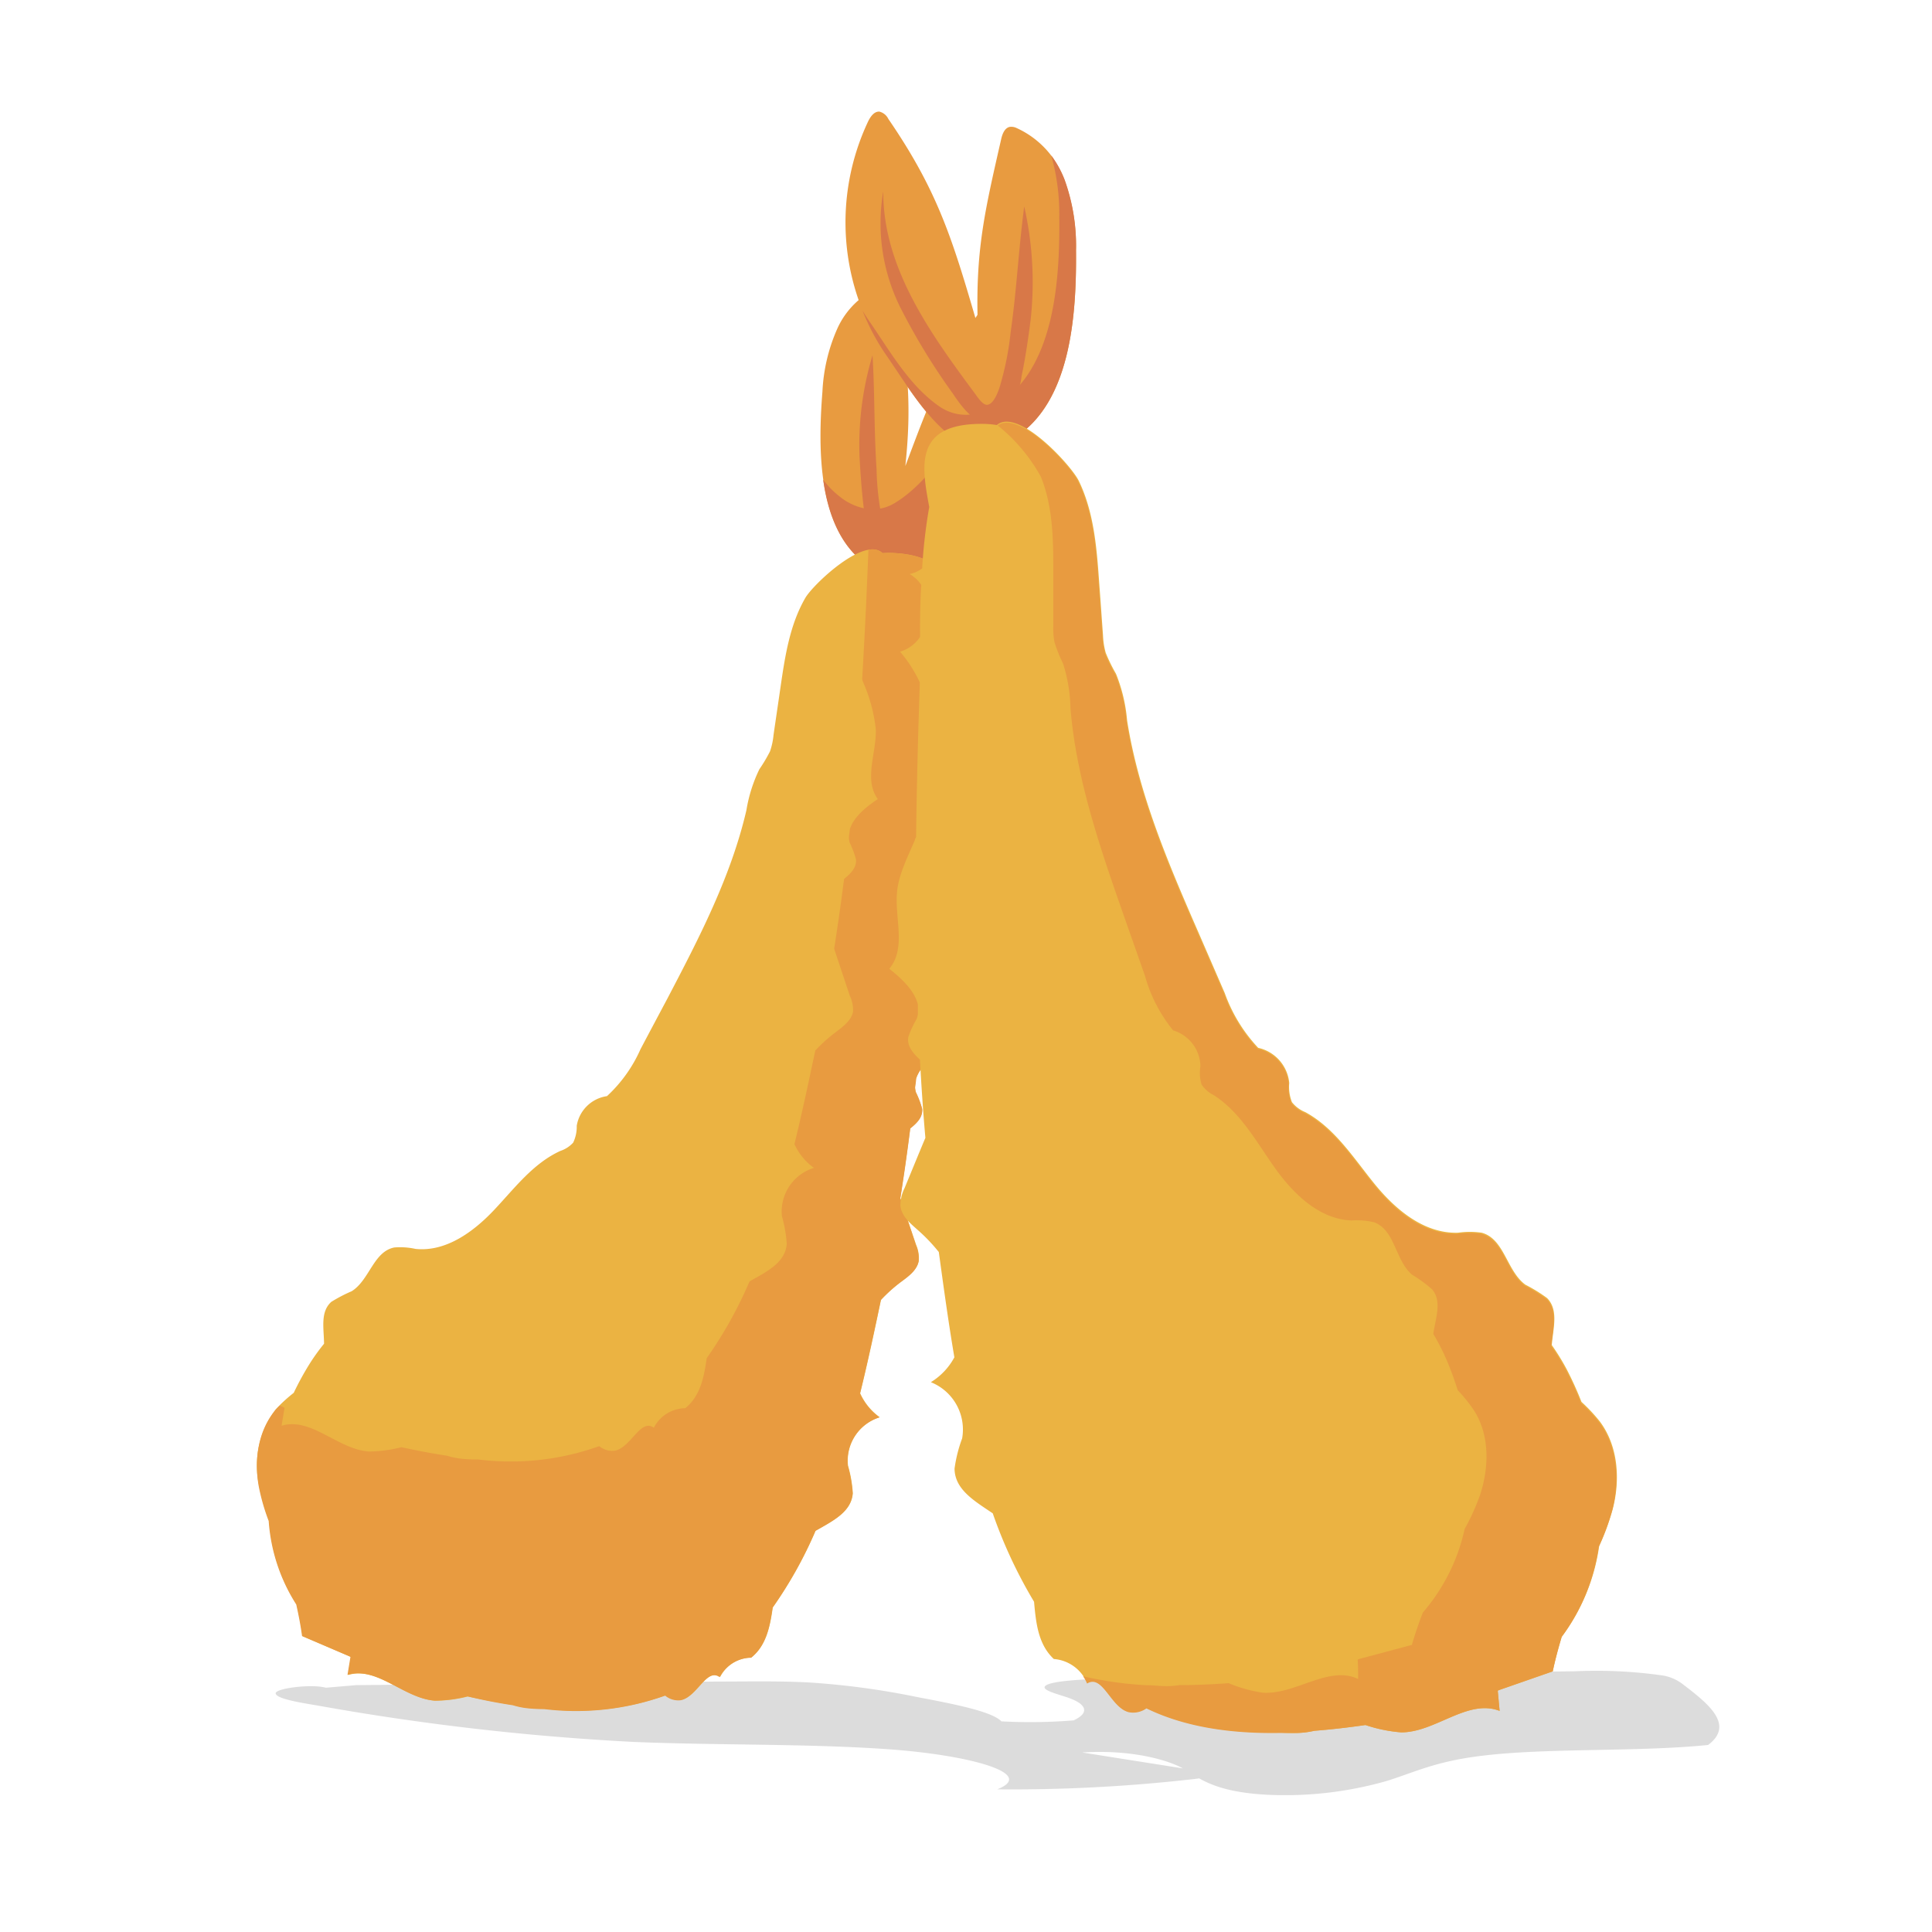 <svg xmlns="http://www.w3.org/2000/svg" width="3in" height="3in" viewBox="0 0 216 216">
  <g style="isolation: isolate">
    <g id="sushi">
      <g>
        <g opacity="0.16" style="mix-blend-mode: darken">
          <path d="M39.83,188.4,80.17,188c3.51,0,7.08-.08,10.41.11a87.47,87.47,0,0,1,12,1.63c4,.76,8.31,1.59,9.38,2.71a60.29,60.29,0,0,0,8.07-.11c1.78-.82,1.53-1.8-.65-2.55-1.26-.43-3.21-.89-2.41-1.38s4.15-.68,6.85-.73q26.11-.52,52.29-.83a52.44,52.44,0,0,1,9.78.47,5,5,0,0,1,2.28,1c2.88,2.2,5.77,4.53,2.8,6.77-8.27.84-18.95.25-26.42,1.36-4.41.65-6.55,1.74-9.53,2.67a41.38,41.38,0,0,1-13.26,1.54c-5.56-.28-7.43-1.63-9.13-2.73s-6-2.36-11.64-2L134.1,198c.64.1,1.34.22,1.39.39s-1,.4-2,.51a179.44,179.44,0,0,1-22,1.15c4.49-1.77-3.14-3.84-12.14-4.48s-19.1-.43-28.51-.82a282.16,282.16,0,0,1-35.51-4.1c-2.14-.35-4.46-.77-4.51-1.33s4-1.08,5.61-.63" fill="#231f20"/>
        </g>
        <g>
          <g>
            <path d="M102.7,63.62c3.16-1.89,5.28-5.14,7.59-8a23.77,23.77,0,0,0,3.5-23.26c-.2-.5-.53-1.08-1.07-1.07a1.4,1.4,0,0,0-1,.66c-5.57,7-7.36,11.78-10.5,20.15.79-7.54.15-11.44-1-18.93-.08-.54-.27-1.19-.81-1.32a1.28,1.28,0,0,0-.67.08,9.14,9.14,0,0,0-5.14,4.84,19.55,19.55,0,0,0-1.65,7C91.43,50.36,91.43,59,96.72,63,96.72,63,99.65,65.45,102.7,63.62Z" fill="#e89b40"/>
            <path d="M94,55.61s2.93,2.48,6,.65,5.28-5.14,7.58-8a23.79,23.79,0,0,0,5-16.95.7.7,0,0,1,.14,0c.54,0,.87.57,1.07,1.07a23.79,23.79,0,0,1-3.5,23.27c-2.31,2.86-4.43,6.11-7.59,8s-6-.66-6-.66c-2.84-2.12-4.14-5.59-4.67-9.36A9.87,9.87,0,0,0,94,55.61Z" fill="#d87848"/>
            <path d="M100.65,133.94q.61-3.9,1.11-7.81c.77-.62,1.41-1.26,1.33-2.19a10.16,10.16,0,0,0-.7-1.85,2.47,2.47,0,0,1-.09-.52c0-.32.07-.63.11-.95.41-1.35,1.83-2.51,3.12-3.36-1.58-2.17-.16-5.11-.22-7.76a17.84,17.84,0,0,0-1.43-5.35c0-.1-.07-.2-.1-.3q.47-7.77.74-15.54a13.12,13.12,0,0,1,2.22-3,3.7,3.7,0,0,1-1.9-1.62c.1-1.55.2-3.35.25-5.24a3.53,3.53,0,0,1,1.25-1,3.36,3.36,0,0,1-1.22-.66,54.75,54.75,0,0,0-.26-6.22c1-4,2.19-8.26-4.72-8.73a12.11,12.11,0,0,0-1.48,0c-2-1.95-7.74,3.49-8.62,5-1.74,3-2.27,6.51-2.77,9.93-.26,1.81-.53,3.61-.79,5.42A7.8,7.8,0,0,1,86.09,84a17.35,17.35,0,0,1-1.19,2,16.53,16.53,0,0,0-1.45,4.58c-1.72,7.42-5.29,14.29-8.84,21.07-1,1.88-2,3.76-3,5.65a15.87,15.87,0,0,1-3.75,5.25,4,4,0,0,0-3.38,3.31,4.12,4.12,0,0,1-.4,1.89,3.37,3.37,0,0,1-1.42.92c-3.08,1.4-5.15,4.21-7.45,6.64s-5.37,4.67-8.75,4.32a8,8,0,0,0-2.38-.16c-2.33.46-2.77,3.65-4.76,4.89a16.94,16.94,0,0,0-2.28,1.19c-1.25,1.12-.83,2.95-.81,4.68a22.59,22.59,0,0,0-1.68,2.35,32.78,32.78,0,0,0-1.71,3.14,17.31,17.31,0,0,0-2,1.83A10.38,10.38,0,0,0,29,166.25a23,23,0,0,0,1.1,3.81,19.82,19.82,0,0,0,3.08,9.33c.26,1.17.49,2.35.65,3.54l5.29,2.26.12.08-.33,2c3.3-1,6.29,2.63,9.75,2.87a14.74,14.74,0,0,0,3.65-.47c1.67.36,3.37.69,5.09.95a9.83,9.83,0,0,0,1.78.35c.57.05,1.14.07,1.71.07a29.51,29.51,0,0,0,13.53-1.5,2.33,2.33,0,0,0,1.73.51c1.83-.35,2.87-3.65,4.37-2.58A4,4,0,0,1,84,185.31c1.67-1.34,2.09-3.42,2.4-5.6a47,47,0,0,0,4.79-8.58c2-1.12,4-2.12,4.16-4.19a14.52,14.52,0,0,0-.54-3.09,5.1,5.1,0,0,1,3.54-5.41,6.65,6.65,0,0,1-2.18-2.67c.9-3.66,1.65-7.21,2.33-10.45a18.48,18.48,0,0,1,2.22-2c.83-.63,1.78-1.31,2-2.32a3.68,3.68,0,0,0-.29-1.81Z" fill="#ebb342"/>
            <path d="M111.74,39.31c-.54,7.62-5.83,13.94-10.68,19.55-.26.3-.82,1-1.27,1-.68,0-1-1.32-1.17-1.83A30.78,30.78,0,0,1,98,52.41c-.29-4.26-.19-8.38-.45-12.69h0a34.64,34.64,0,0,0-1.45,11.37c.1,1.89.24,3.78.46,5.65A7.53,7.53,0,0,0,98,60.92c1.9,2.14,4.06-.34,5.25-1.88a64.41,64.41,0,0,0,6-8.36,19.05,19.05,0,0,0,2.52-11.37Z" fill="#d87848"/>
            <path d="M31.81,157.4l-.33,2c3.3-1,6.28,2.63,9.75,2.88a15.24,15.24,0,0,0,3.65-.48c1.66.36,3.37.69,5.09.95a8.37,8.37,0,0,0,1.78.35,16.3,16.3,0,0,0,1.71.07A29.37,29.37,0,0,0,67,161.68a2.28,2.28,0,0,0,1.73.51c1.83-.35,2.87-3.65,4.37-2.57a4,4,0,0,1,3.51-2.18c1.67-1.34,2.09-3.42,2.4-5.59a47.06,47.06,0,0,0,4.79-8.59c2-1.12,4-2.12,4.16-4.19a14.32,14.32,0,0,0-.54-3.08A5.11,5.11,0,0,1,91,130.57a6.62,6.62,0,0,1-2.18-2.66c.9-3.67,1.64-7.22,2.33-10.46a16.93,16.93,0,0,1,2.22-2c.83-.64,1.78-1.31,2-2.32A3.72,3.72,0,0,0,95,111.3l-1.74-5.23q.61-3.9,1.11-7.81c.77-.62,1.41-1.26,1.33-2.18a10.25,10.25,0,0,0-.7-1.86,2.36,2.36,0,0,1-.09-.52c0-.32.07-.63.11-1,.41-1.35,1.83-2.51,3.12-3.36-1.58-2.17-.16-5.11-.22-7.76a17.64,17.64,0,0,0-1.44-5.35l-.09-.3c.29-4.81.51-9.63.7-14.45a1.69,1.69,0,0,1,1.58.37,9.1,9.1,0,0,1,1.48,0c6.91.47,5.75,4.73,4.72,8.72a55,55,0,0,1,.26,6.23,3.35,3.35,0,0,0,1.22.65,3.45,3.45,0,0,0-1.25,1c0,1.89-.15,3.69-.25,5.23a3.67,3.67,0,0,0,1.89,1.62,13.62,13.62,0,0,0-2.21,3q-.28,7.77-.74,15.54c0,.1.06.2.1.3a17.92,17.92,0,0,1,1.43,5.35c.06,2.65-1.36,5.6.22,7.77-1.29.84-2.71,2-3.12,3.35,0,.32-.07.64-.11,1a2.45,2.45,0,0,0,.09.53,9.89,9.89,0,0,1,.7,1.85c.08.92-.56,1.57-1.33,2.18q-.49,3.91-1.11,7.81l1.74,5.23a3.72,3.72,0,0,1,.29,1.82c-.18,1-1.13,1.69-2,2.32a16.33,16.33,0,0,0-2.22,2c-.68,3.23-1.43,6.79-2.33,10.45a6.72,6.72,0,0,0,2.18,2.67,5.09,5.09,0,0,0-3.54,5.41,14.41,14.41,0,0,1,.54,3.09c-.17,2.07-2.2,3.06-4.16,4.19a47.31,47.31,0,0,1-4.79,8.58c-.31,2.17-.73,4.26-2.4,5.6a4,4,0,0,0-3.51,2.17c-1.5-1.07-2.54,2.23-4.37,2.58a2.3,2.3,0,0,1-1.73-.52,29.51,29.51,0,0,1-13.53,1.51,16.31,16.31,0,0,1-1.71-.08,8.37,8.37,0,0,1-1.78-.35c-1.72-.26-3.43-.59-5.09-1a15.24,15.24,0,0,1-3.65.48c-3.46-.24-6.45-3.89-9.75-2.88l.33-2-.12-.07-5.29-2.27c-.16-1.19-.39-2.36-.65-3.53a19.9,19.9,0,0,1-3.08-9.33,23.32,23.32,0,0,1-1.1-3.81c-.55-3-.1-6.36,1.94-8.69a5,5,0,0,1,.4-.4l.38.16Z" fill="#e89b40"/>
          </g>
          <g>
            <path d="M106.82,49.12c-3.35-2.35-5.44-6.11-7.77-9.47a26.44,26.44,0,0,1-2-26.06c.26-.54.68-1.15,1.27-1.11a1.53,1.53,0,0,1,1,.82c5.62,8.19,7.22,13.64,10,23.17-.28-8.42.74-12.69,2.61-20.9.13-.59.4-1.3,1-1.39a1.36,1.36,0,0,1,.74.14A10.13,10.13,0,0,1,119,20.09,21.79,21.79,0,0,1,120.3,28c.07,7.35-.62,16.92-6.79,20.89C113.51,48.88,110.06,51.39,106.82,49.12Z" fill="#e89b40"/>
            <path d="M97.19,35.91c2.32,3.36,4.42,7.13,7.76,9.48s6.69-.25,6.69-.25c6.18-4,6.87-13.54,6.79-20.88a24.08,24.08,0,0,0-.9-6.88,12.15,12.15,0,0,1,1.5,2.71A21.79,21.79,0,0,1,120.3,28c.07,7.35-.62,16.92-6.79,20.89,0,0-3.45,2.51-6.69.24s-5.44-6.11-7.77-9.47a24.86,24.86,0,0,1-2.61-4.91C96.68,35.14,96.92,35.53,97.19,35.91Z" fill="#d87848"/>
            <path d="M103.46,127.21c-.26-2.91-.45-5.83-.61-8.74-.8-.75-1.46-1.51-1.3-2.53a11.25,11.25,0,0,1,.92-2,2.4,2.4,0,0,0,.15-.57c0-.36,0-.71,0-1.06-.35-1.53-1.83-2.93-3.2-4,1.93-2.28.59-5.66.87-8.59.19-2,1.2-3.92,2-5.81,0-.11.08-.22.13-.33.07-5.76.22-11.52.42-17.27a14.87,14.87,0,0,0-2.21-3.45,4.14,4.14,0,0,0,2.23-1.64c0-1.73,0-3.73.14-5.83a4,4,0,0,0-1.3-1.21,3.7,3.7,0,0,0,1.4-.63,59.31,59.31,0,0,1,.79-6.87c-.83-4.51-1.76-9.33,5.93-9.29a10.45,10.45,0,0,1,1.63.13c2.35-2,8.3,4.48,9.16,6.24,1.68,3.47,2,7.4,2.27,11.22.15,2,.29,4,.44,6.07a8.35,8.35,0,0,0,.3,1.93,18.22,18.22,0,0,0,1.15,2.35,18,18,0,0,1,1.24,5.2c1.31,8.36,4.72,16.25,8.1,24l2.82,6.5a17.57,17.57,0,0,0,3.74,6.12,4.45,4.45,0,0,1,3.47,3.93,4.63,4.63,0,0,0,.3,2.14,3.62,3.62,0,0,0,1.5,1.12c3.3,1.8,5.36,5.09,7.72,8s5.57,5.6,9.35,5.48a9.4,9.4,0,0,1,2.65,0c2.54.69,2.78,4.27,4.88,5.81a17.61,17.61,0,0,1,2.43,1.5c1.3,1.33.68,3.33.52,5.25a25.53,25.53,0,0,1,1.68,2.73,38.12,38.12,0,0,1,1.64,3.62,19.15,19.15,0,0,1,2.05,2.19c2.06,2.75,2.3,6.48,1.45,9.78a26.67,26.67,0,0,1-1.52,4.14A22.14,22.14,0,0,1,174.6,183c-.38,1.27-.73,2.56-1,3.86l-6,2.09-.15.07.21,2.26c-3.58-1.39-7.18,2.41-11,2.4a16.53,16.53,0,0,1-4-.82c-1.87.27-3.79.49-5.72.64a9.6,9.6,0,0,1-2,.25,17.23,17.23,0,0,1-1.9-.06c-5.25.09-10.43-.58-14.87-2.75a2.54,2.54,0,0,1-2,.43c-2-.53-2.89-4.27-4.63-3.2a4.39,4.39,0,0,0-3.72-2.69c-1.74-1.62-2-4-2.21-6.4a53.28,53.28,0,0,1-4.62-9.89c-2.08-1.4-4.25-2.67-4.27-5a15.8,15.8,0,0,1,.85-3.38,5.7,5.7,0,0,0-3.5-6.28,7.31,7.31,0,0,0,2.63-2.78c-.7-4.13-1.24-8.13-1.74-11.77a19.32,19.32,0,0,0-2.29-2.41c-.87-.77-1.87-1.59-2-2.73a4.27,4.27,0,0,1,.46-2C101.89,131,102.67,129.09,103.46,127.21Z" fill="#ebb342"/>
            <path d="M98.75,21.47C98.74,30,104.09,37.38,109,44c.26.35.81,1.22,1.31,1.26.76,0,1.25-1.38,1.44-1.94A33.72,33.72,0,0,0,113,37.08c.67-4.69.88-9.26,1.51-14h0a38.48,38.48,0,0,1,.71,12.73c-.27,2.08-.57,4.16-1,6.22a8.3,8.3,0,0,1-2,4.51c-2.28,2.22-4.47-.7-5.67-2.51a72,72,0,0,1-5.93-9.73,21.14,21.14,0,0,1-1.89-12.8Z" fill="#d87848"/>
            <path d="M129.92,188.5a9.54,9.54,0,0,0,1.93-.1c1.86,0,3.7-.09,5.51-.22a16,16,0,0,0,3.77,1.06c3.69.28,7.38-3.1,10.71-1.53,0-.73,0-1.45-.05-2.17l.15-.06,5.91-1.58c.35-1.22.77-2.43,1.23-3.62a21.23,21.23,0,0,0,4.67-9.34,25.09,25.09,0,0,0,1.74-3.85c1-3.09,1.07-6.67-.72-9.44a17.07,17.07,0,0,0-1.8-2.23,36.24,36.24,0,0,0-1.32-3.57,24.87,24.87,0,0,0-1.41-2.72c.28-1.82,1-3.69-.15-5a15.65,15.65,0,0,0-2.21-1.61c-1.91-1.61-1.89-5-4.26-5.87a8.53,8.53,0,0,0-2.53-.2c-3.62-.15-6.51-3-8.56-5.88s-3.8-6.18-6.83-8.13a3.55,3.55,0,0,1-1.36-1.18,4.57,4.57,0,0,1-.13-2.06,4.27,4.27,0,0,0-3.05-4,16.74,16.74,0,0,1-3.15-6.1l-2.25-6.4c-2.69-7.68-5.41-15.45-6.08-23.52a17.56,17.56,0,0,0-.83-5,17.08,17.08,0,0,1-.94-2.32,7.79,7.79,0,0,1-.15-1.87c0-1.94,0-3.88,0-5.82,0-3.67,0-7.44-1.39-10.87a19.25,19.25,0,0,0-4.82-5.73c2.41-1.76,8.21,4.57,9,6.3,1.68,3.47,2,7.4,2.27,11.23.15,2,.29,4,.44,6.06a8.52,8.52,0,0,0,.3,1.94,17.49,17.49,0,0,0,1.15,2.34,18.12,18.12,0,0,1,1.24,5.2c1.31,8.36,4.72,16.26,8.1,24l2.82,6.5a17.57,17.57,0,0,0,3.74,6.12,4.46,4.46,0,0,1,3.47,3.93,4.63,4.63,0,0,0,.3,2.14,3.64,3.64,0,0,0,1.5,1.13c3.3,1.79,5.36,5.08,7.72,8s5.57,5.6,9.35,5.49a8.71,8.71,0,0,1,2.65,0c2.54.69,2.78,4.26,4.88,5.8a17.61,17.61,0,0,1,2.43,1.5c1.3,1.34.68,3.34.52,5.25a25.68,25.68,0,0,1,1.68,2.74,36.84,36.84,0,0,1,1.64,3.61,19.15,19.15,0,0,1,2.05,2.19c2.06,2.75,2.3,6.48,1.45,9.79a26.56,26.56,0,0,1-1.52,4.13A22.14,22.14,0,0,1,174.6,183c-.38,1.28-.73,2.56-1,3.86l-6,2.09-.15.07.21,2.26c-3.58-1.38-7.18,2.41-11,2.4a16.53,16.53,0,0,1-4-.82c-1.87.27-3.79.5-5.72.65a9.59,9.59,0,0,1-2,.24c-.63,0-1.27,0-1.9,0-5.25.08-10.43-.59-14.87-2.75a2.54,2.54,0,0,1-2,.42c-2-.53-2.89-4.27-4.63-3.2a4,4,0,0,0-.45-.81,41,41,0,0,0,7.06,1C128.71,188.4,129.32,188.47,129.92,188.5Z" fill="#e89b40"/>
          </g>
        </g>
      </g>
    </g>
  </g>
</svg>
